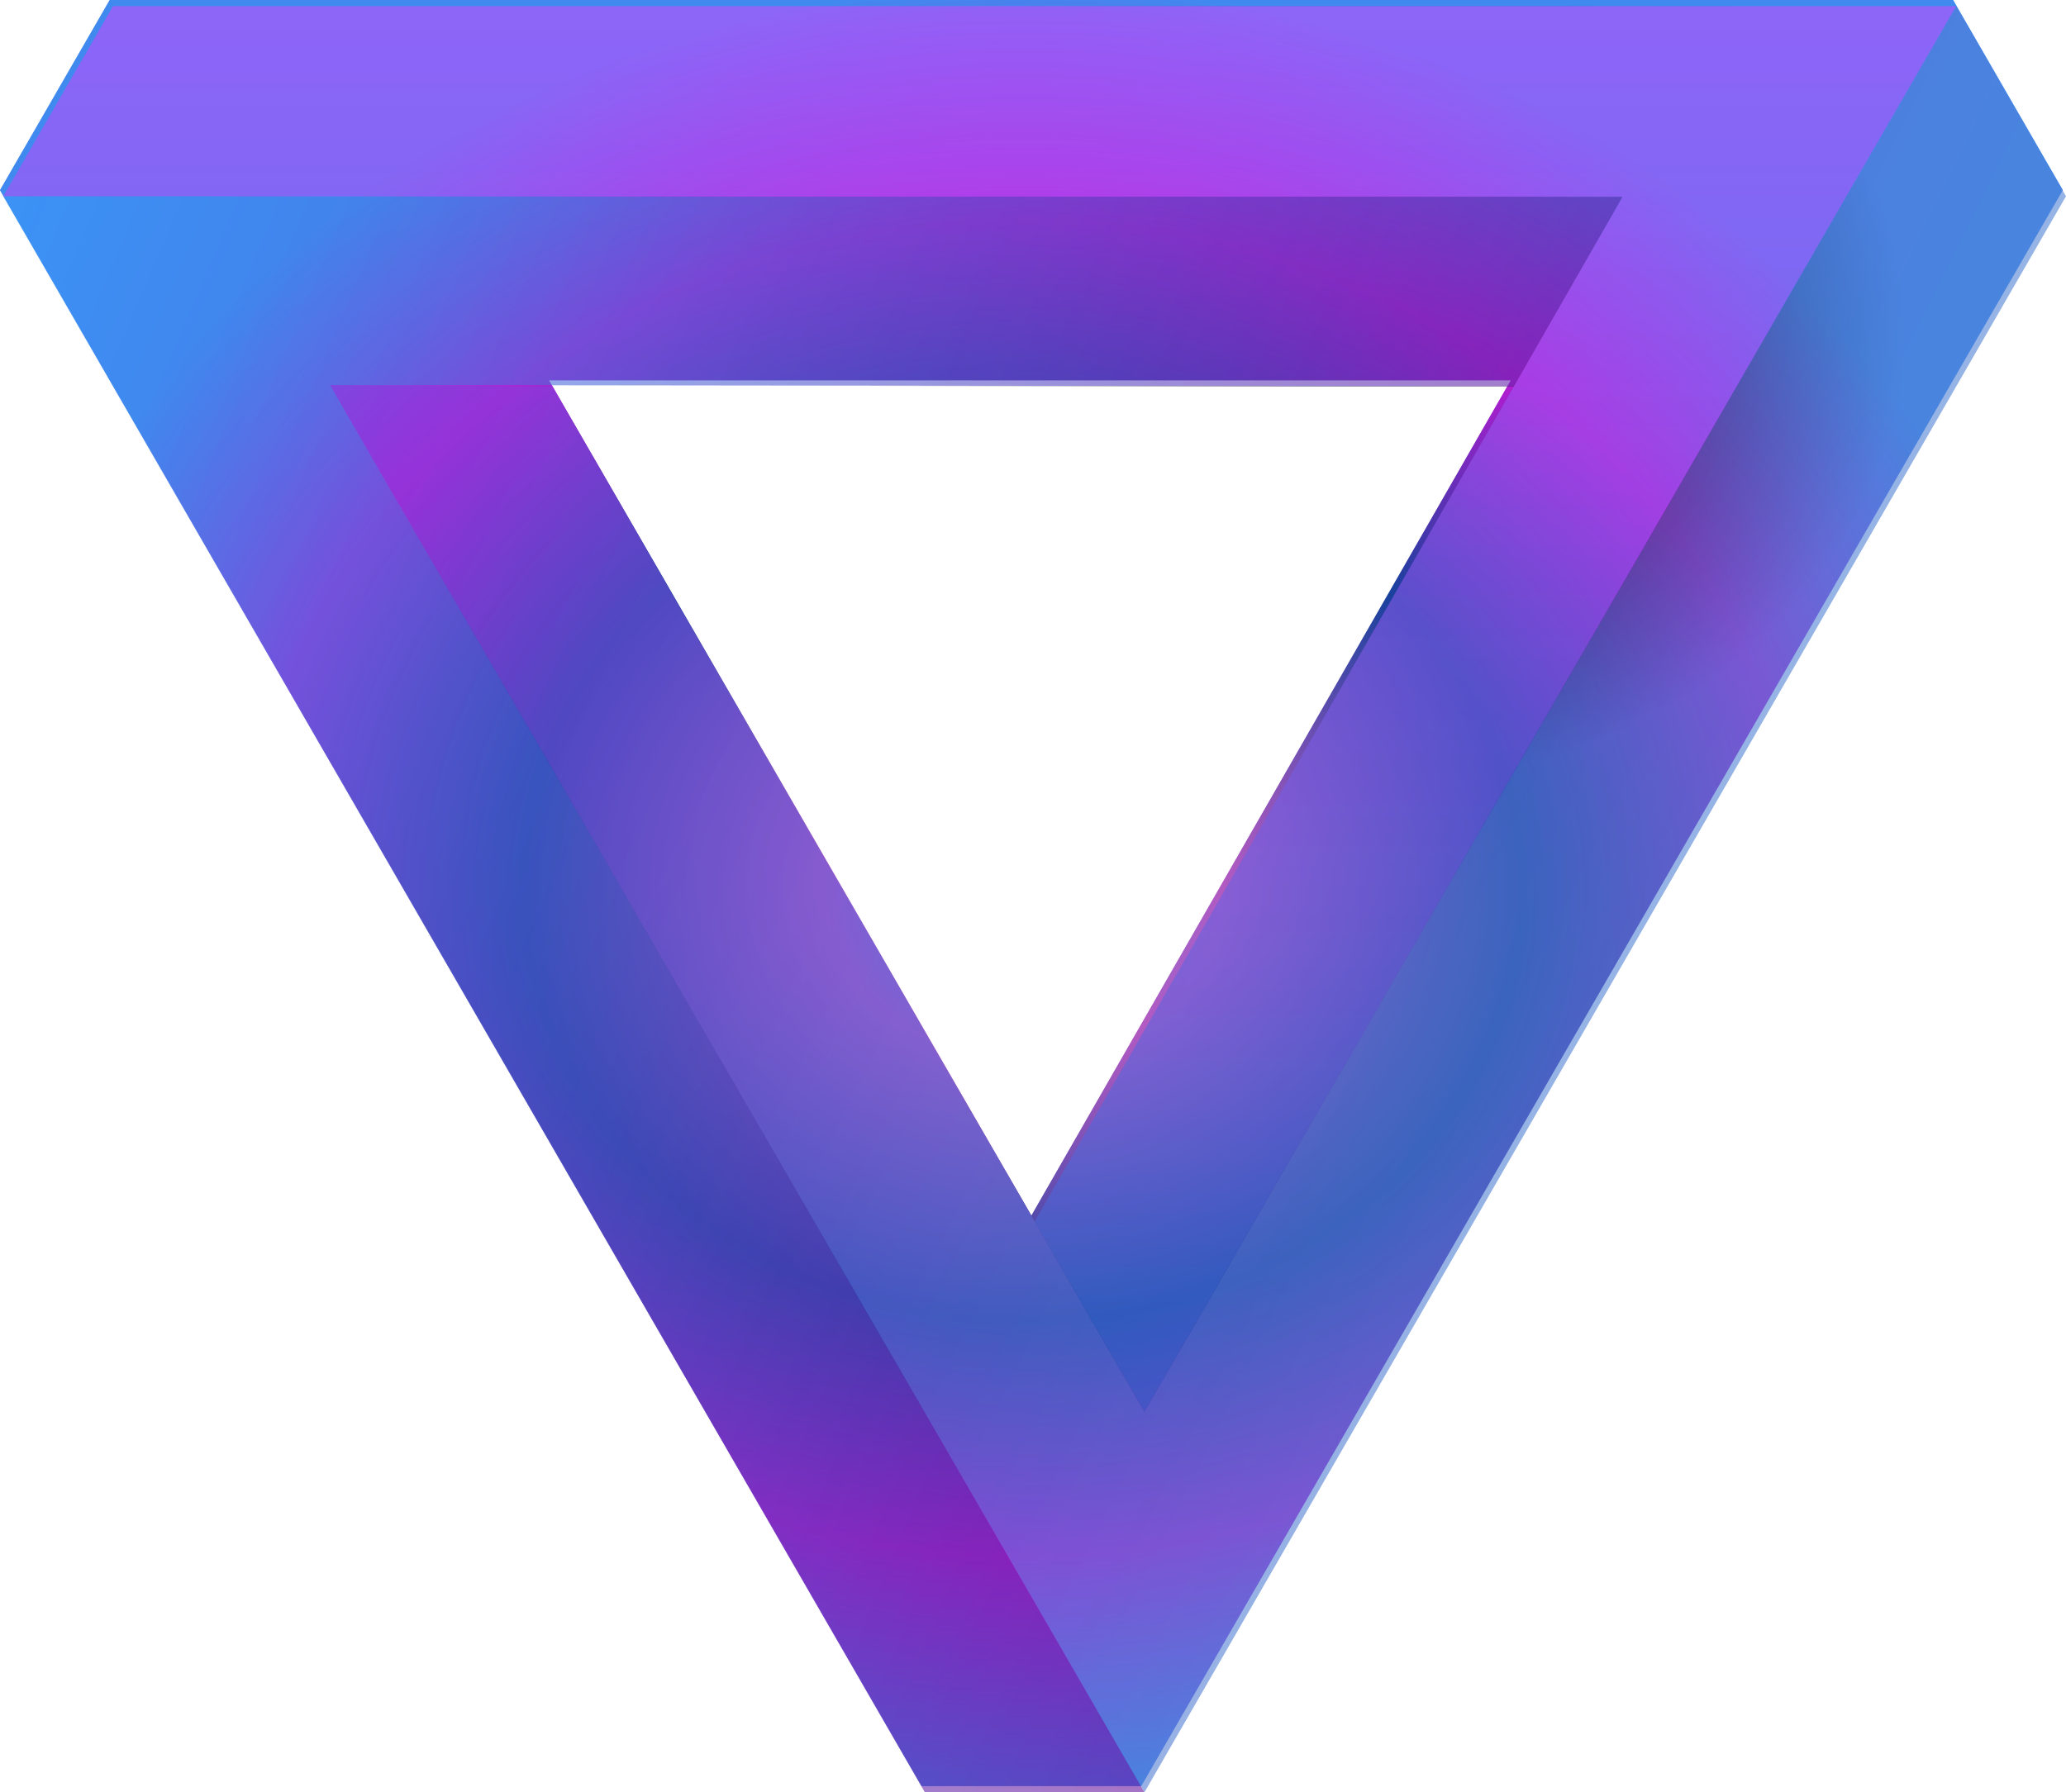 <svg id="Layer_1" data-name="Layer 1" xmlns="http://www.w3.org/2000/svg" xmlns:xlink="http://www.w3.org/1999/xlink" viewBox="0 0 681.05 590.92"><defs><style>.cls-1{fill:url(#radial-gradient);}.cls-2{opacity:0.6;}.cls-3{fill:url(#linear-gradient);}.cls-4{fill:url(#radial-gradient-3);}.cls-5{fill:url(#linear-gradient-2);}.cls-6{fill:url(#linear-gradient-3);}</style><radialGradient id="radial-gradient" cx="-134.38" cy="819.28" r="0.5" gradientTransform="matrix(680, 0, 0, -588.91, 91747.26, 482808.49)" gradientUnits="userSpaceOnUse"><stop offset="0" stop-color="#408aef"/><stop offset="0.19" stop-color="#b25ac2"/><stop offset="0.48" stop-color="#18419d"/><stop offset="0.74" stop-color="#b91bd3"/><stop offset="1" stop-color="#408aef"/></radialGradient><linearGradient id="linear-gradient" x1="-134.7" y1="819.51" x2="-133.99" y2="819.15" gradientTransform="matrix(572.27, 0, 0, -588.9, 77252.96, 482742.07)" gradientUnits="userSpaceOnUse"><stop offset="0" stop-color="#803ddd"/><stop offset="1" stop-color="#4e81d3"/></linearGradient><radialGradient id="radial-gradient-3" cx="-134.12" cy="819.49" r="0.25" gradientTransform="matrix(680, 0, 0, -588.91, 91689.05, 482750.28)" gradientUnits="userSpaceOnUse"><stop offset="0"/><stop offset="1" stop-opacity="0"/></radialGradient><linearGradient id="linear-gradient-2" x1="-134.79" y1="819.49" x2="-133.77" y2="819.07" gradientTransform="matrix(533.82, 0, 0, -526.22, 71954.61, 431403.87)" gradientUnits="userSpaceOnUse"><stop offset="0" stop-color="#3899fa"/><stop offset="1" stop-color="#6e0d9a"/></linearGradient><linearGradient id="linear-gradient-3" x1="-134.28" y1="819.59" x2="-134.28" y2="818.59" gradientTransform="matrix(643.79, 0, 0, -463.5, 86801.12, 379914.05)" gradientUnits="userSpaceOnUse"><stop offset="0" stop-color="#bf4cfc"/><stop offset="1" stop-color="#386dd1"/></linearGradient></defs><g id="Triangle_Glow" data-name="Triangle Glow"><path id="Glow_More" data-name="Glow More" class="cls-1" d="M213,156.46l317,0L372,431.85ZM675.8,31l-607.61,0L32,93.74,335.8,620h72.4L712,93.74Z" transform="translate(-32 -31.04)"/><g id="Triangle" class="cls-2"><path id="Glow" class="cls-1" d="M213,156.46l317,0L372,431.85ZM675.8,31l-607.61,0L32,93.74,335.8,620h72.4L712,93.74Z" transform="translate(-32 -31.04)"/><path id="Right" class="cls-3" d="M676.86,33.05l-267.6,463.5L214.06,158.47,140.78,158,409.27,622,713.05,95.75Z" transform="translate(-32 -31.04)"/><path id="Shadow" class="cls-4" d="M214.05,158.47l317,0L373,433.86ZM676.85,33.05l-607.6,0L33.05,95.75,336.85,622h72.4L713.05,95.75Z" transform="translate(-32 -31.04)"/><path id="Left" class="cls-5" d="M336.86,622h72.41L140.78,158l390.23.43,35.86-62.51L33.05,95.75Z" transform="translate(-32 -31.04)"/><path id="Top" class="cls-6" d="M676.86,33.05l-607.59,0L33.07,95.75l533.79.18L373.05,433.85l36.21,62.7Z" transform="translate(-32 -31.04)"/></g></g></svg>